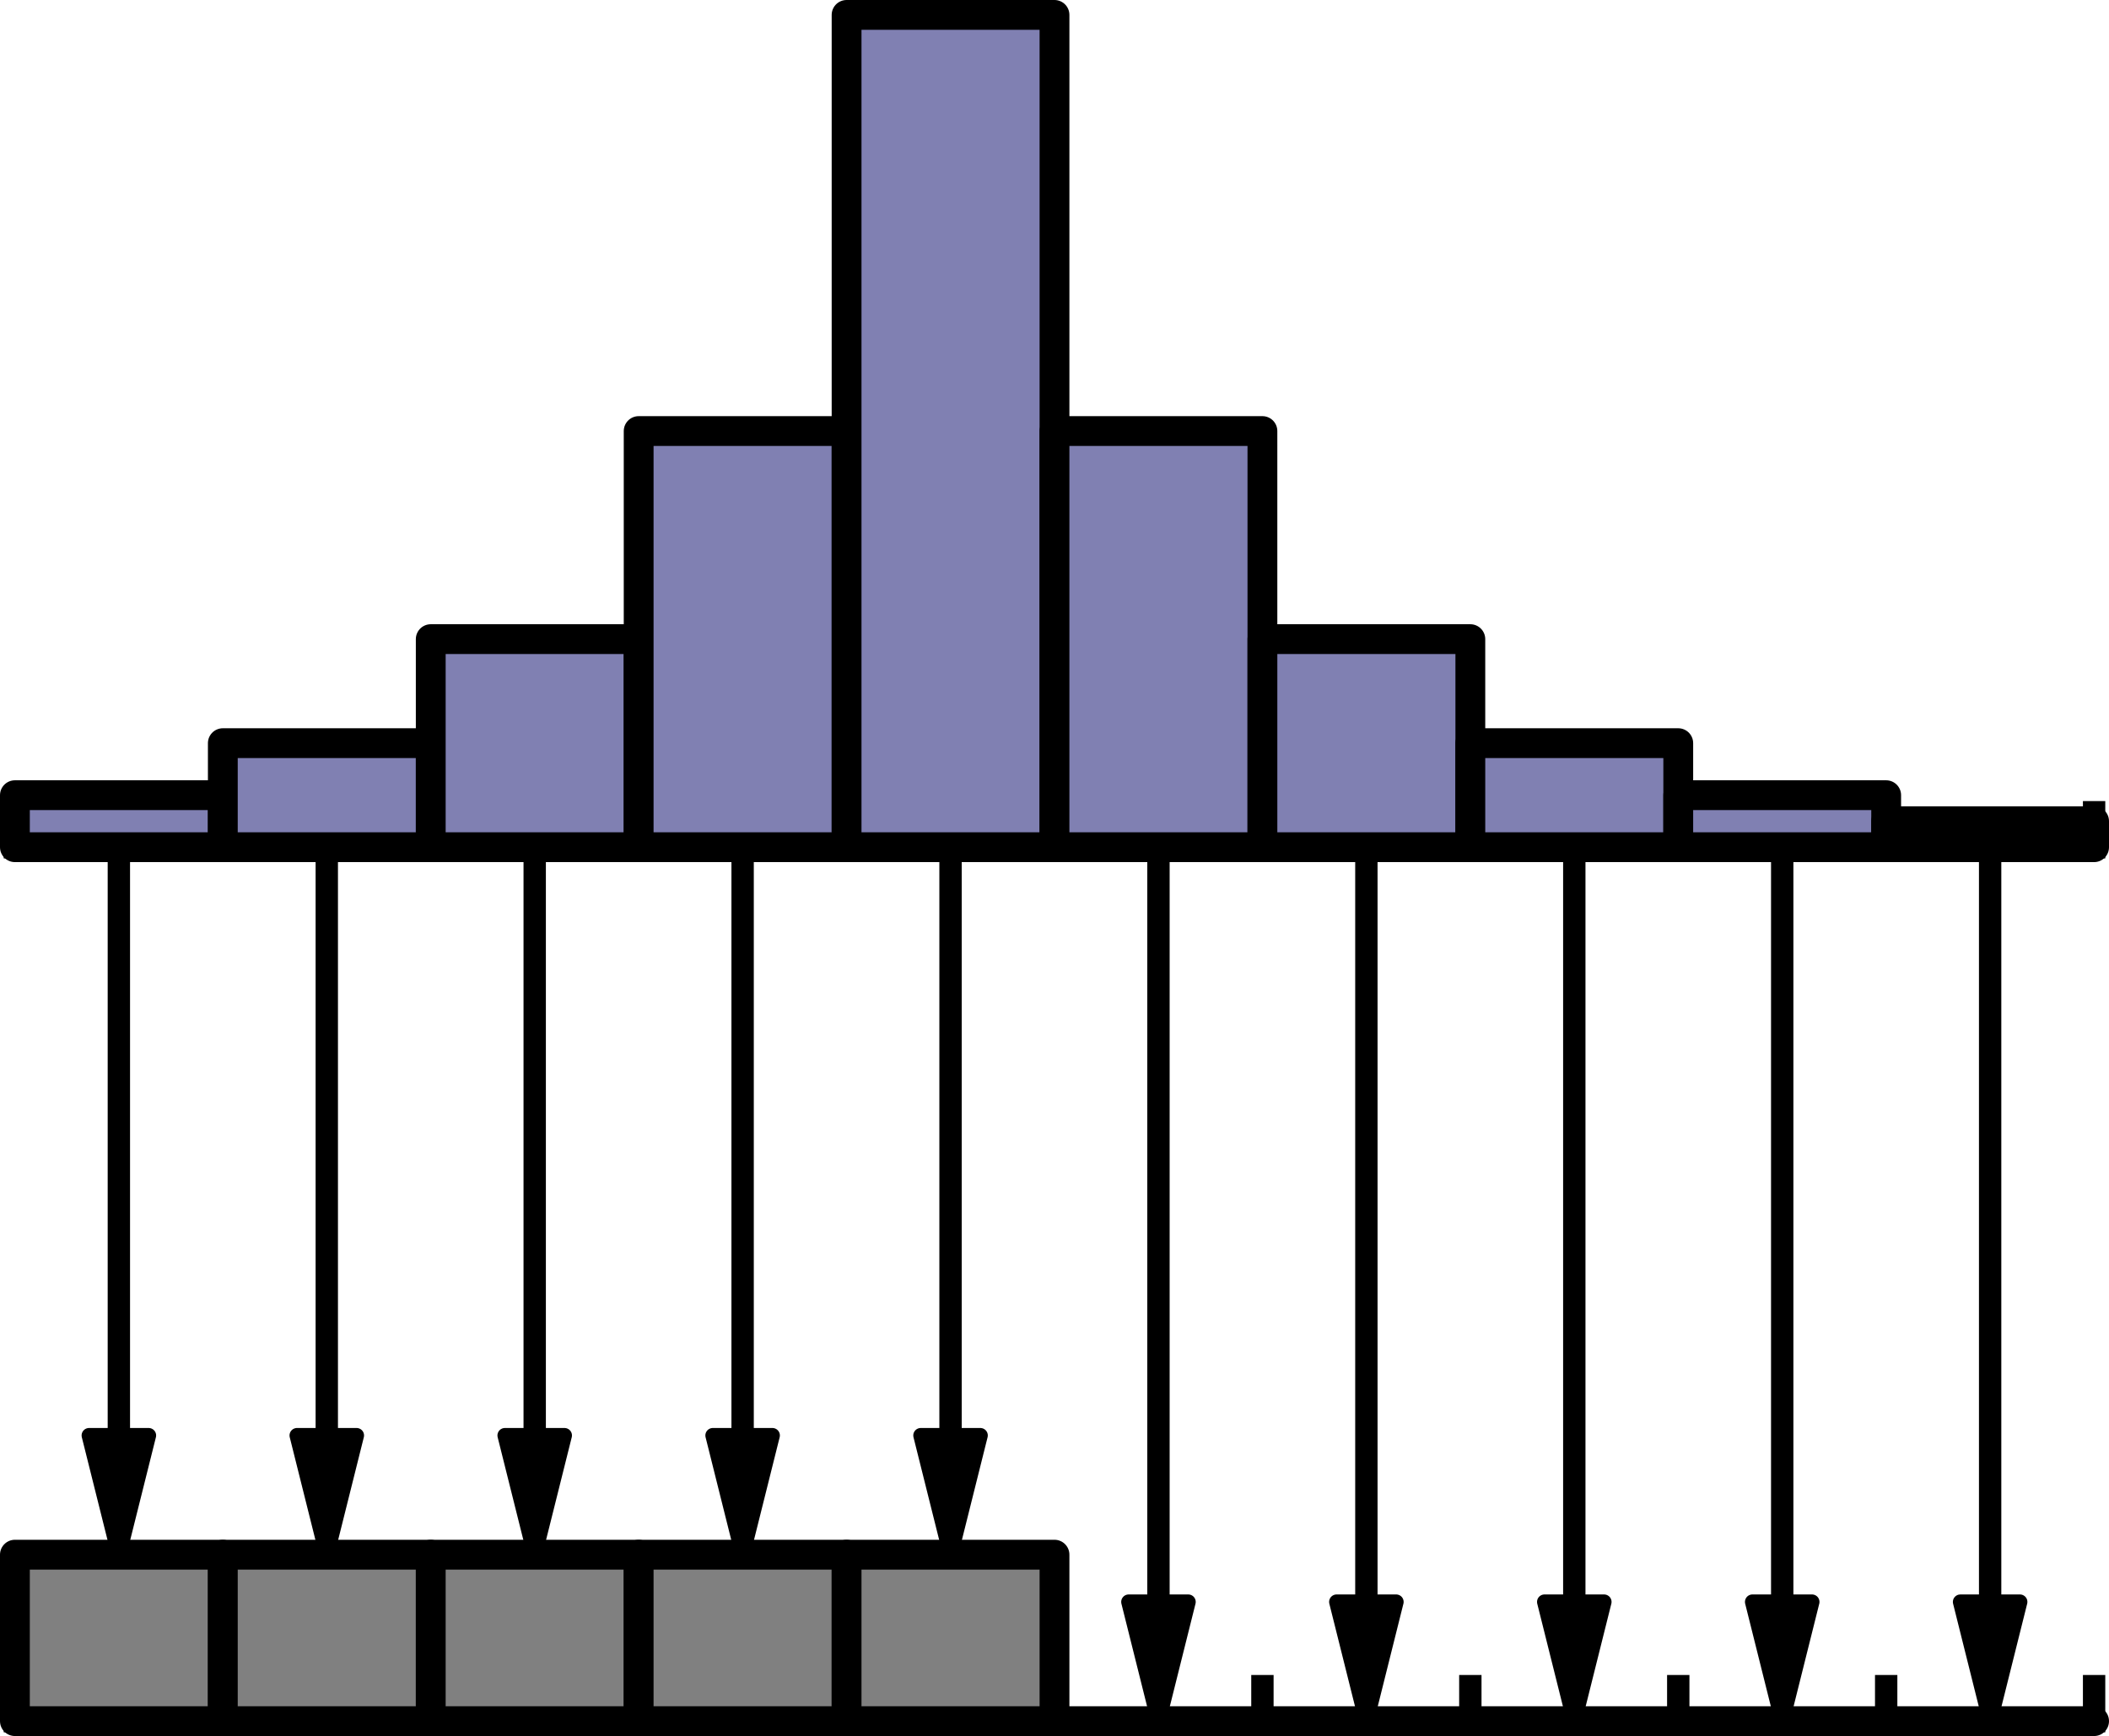 <?xml version="1.0" encoding="UTF-8" standalone="no"?>
<!-- Created with matplotlib (https://matplotlib.org/) -->

<svg
   xmlns:dc="http://purl.org/dc/elements/1.1/"
   xmlns:cc="http://creativecommons.org/ns#"
   xmlns:rdf="http://www.w3.org/1999/02/22-rdf-syntax-ns#"
   xmlns:svg="http://www.w3.org/2000/svg"
   xmlns="http://www.w3.org/2000/svg"
   xmlns:sodipodi="http://sodipodi.sourceforge.net/DTD/sodipodi-0.dtd"
   xmlns:inkscape="http://www.inkscape.org/namespaces/inkscape"
   height="116.485pt"
   version="1.1"
   viewBox="0 0 141.5 116.485"
   width="141.5pt"
   id="svg399"
   sodipodi:docname="Bayes1.svg"
   inkscape:version="0.92.5 (2060ec1f9f, 2020-04-08)">
  <sodipodi:namedview
     pagecolor="#ffffff"
     bordercolor="#666666"
     borderopacity="1"
     objecttolerance="10"
     gridtolerance="10"
     guidetolerance="10"
     inkscape:pageopacity="0"
     inkscape:pageshadow="2"
     inkscape:window-width="772"
     inkscape:window-height="480"
     id="namedview401"
     showgrid="false"
     fit-margin-top="0"
     fit-margin-left="0"
     fit-margin-right="0"
     fit-margin-bottom="0"
     inkscape:zoom="0.89393939"
     inkscape:cx="91.033333"
     inkscape:cy="102.12832"
     inkscape:window-x="1153"
     inkscape:window-y="334"
     inkscape:window-maximized="0"
     inkscape:current-layer="svg399" />
  <defs
     id="defs4"
     style="stroke-linecap:butt;stroke-linejoin:round">
    <style
       type="text/css"
       id="style2">
*{stroke-linecap:butt;stroke-linejoin:round;}
  </style>
  </defs>
  <g
     style="stroke-linecap:butt;stroke-linejoin:round"
     id="patch_1"
     transform="translate(-30.725,-25.552)">
    <path
       inkscape:connector-curvature="0"
       id="path6"
       style="fill:#ffffff;stroke-linecap:butt;stroke-linejoin:round"
       d="M 0,198 H 198 V 0 H 0 Z" />
  </g>
  <g
     id="patch_2"
     style="stroke-linecap:butt;stroke-linejoin:round"
     transform="translate(-30.725,-25.552)">
    <path
       d="m 31.725,82.398 h 13.95 v -3.49 h -13.95 z"
       style="fill:#8080b2;stroke:#000000;stroke-width:2;stroke-linecap:butt;stroke-linejoin:miter"
       id="path16"
       inkscape:connector-curvature="0" />
  </g>
  <g
     id="patch_3"
     style="stroke-linecap:butt;stroke-linejoin:round"
     transform="translate(-30.725,-25.552)">
    <path
       d="m 45.675,82.398 h 13.95 v -6.981 h -13.95 z"
       style="fill:#8080b2;stroke:#000000;stroke-width:2;stroke-linecap:butt;stroke-linejoin:miter"
       id="path19"
       inkscape:connector-curvature="0" />
  </g>
  <g
     id="patch_4"
     style="stroke-linecap:butt;stroke-linejoin:round"
     transform="translate(-30.725,-25.552)">
    <path
       d="m 59.625,82.398 h 13.95 V 68.437 h -13.95 z"
       style="fill:#8080b2;stroke:#000000;stroke-width:2;stroke-linecap:butt;stroke-linejoin:miter"
       id="path22"
       inkscape:connector-curvature="0" />
  </g>
  <g
     id="patch_5"
     style="stroke-linecap:butt;stroke-linejoin:round"
     transform="translate(-30.725,-25.552)">
    <path
       d="m 73.575,82.398 h 13.95 V 54.475 h -13.95 z"
       style="fill:#8080b2;stroke:#000000;stroke-width:2;stroke-linecap:butt;stroke-linejoin:miter"
       id="path25"
       inkscape:connector-curvature="0" />
  </g>
  <g
     id="patch_6"
     style="stroke-linecap:butt;stroke-linejoin:round"
     transform="translate(-30.725,-25.552)">
    <path
       d="m 87.525,82.398 h 13.95 V 26.552 h -13.95 z"
       style="fill:#8080b2;stroke:#000000;stroke-width:2;stroke-linecap:butt;stroke-linejoin:miter"
       id="path28"
       inkscape:connector-curvature="0" />
  </g>
  <g
     id="patch_7"
     style="stroke-linecap:butt;stroke-linejoin:round"
     transform="translate(-30.725,-25.552)">
    <path
       d="m 101.475,82.398 h 13.95 V 54.475 h -13.95 z"
       style="fill:#8080b2;stroke:#000000;stroke-width:2;stroke-linecap:butt;stroke-linejoin:miter"
       id="path31"
       inkscape:connector-curvature="0" />
  </g>
  <g
     id="patch_8"
     style="stroke-linecap:butt;stroke-linejoin:round"
     transform="translate(-30.725,-25.552)">
    <path
       d="m 115.425,82.398 h 13.95 V 68.437 h -13.95 z"
       style="fill:#8080b2;stroke:#000000;stroke-width:2;stroke-linecap:butt;stroke-linejoin:miter"
       id="path34"
       inkscape:connector-curvature="0" />
  </g>
  <g
     id="patch_9"
     style="stroke-linecap:butt;stroke-linejoin:round"
     transform="translate(-30.725,-25.552)">
    <path
       d="m 129.375,82.398 h 13.95 v -6.981 h -13.95 z"
       style="fill:#8080b2;stroke:#000000;stroke-width:2;stroke-linecap:butt;stroke-linejoin:miter"
       id="path37"
       inkscape:connector-curvature="0" />
  </g>
  <g
     id="patch_10"
     style="stroke-linecap:butt;stroke-linejoin:round"
     transform="translate(-30.725,-25.552)">
    <path
       d="m 143.325,82.398 h 13.95 v -3.49 h -13.95 z"
       style="fill:#8080b2;stroke:#000000;stroke-width:2;stroke-linecap:butt;stroke-linejoin:miter"
       id="path40"
       inkscape:connector-curvature="0" />
  </g>
  <g
     id="patch_11"
     style="stroke-linecap:butt;stroke-linejoin:round"
     transform="translate(-30.725,-25.552)">
    <path
       d="m 157.275,82.398 h 13.95 v -1.745 h -13.95 z"
       style="fill:#8080b2;stroke:#000000;stroke-width:2;stroke-linecap:butt;stroke-linejoin:miter"
       id="path43"
       inkscape:connector-curvature="0" />
  </g>
  <g
     id="patch_12"
     style="stroke-linecap:butt;stroke-linejoin:round"
     transform="translate(-30.725,-25.552)">
    <path
       d="m 31.725,141.037 h 13.95 v -11.169 h -13.95 z"
       style="fill:#808080;stroke:#000000;stroke-width:2;stroke-linecap:butt;stroke-linejoin:miter"
       id="path46"
       inkscape:connector-curvature="0" />
  </g>
  <g
     id="patch_13"
     style="stroke-linecap:butt;stroke-linejoin:round"
     transform="translate(-30.725,-25.552)">
    <path
       d="m 45.675,141.037 h 13.95 v -11.169 h -13.95 z"
       style="fill:#808080;stroke:#000000;stroke-width:2;stroke-linecap:butt;stroke-linejoin:miter"
       id="path49"
       inkscape:connector-curvature="0" />
  </g>
  <g
     id="patch_14"
     style="stroke-linecap:butt;stroke-linejoin:round"
     transform="translate(-30.725,-25.552)">
    <path
       d="m 59.625,141.037 h 13.95 v -11.169 h -13.95 z"
       style="fill:#808080;stroke:#000000;stroke-width:2;stroke-linecap:butt;stroke-linejoin:miter"
       id="path52"
       inkscape:connector-curvature="0" />
  </g>
  <g
     id="patch_15"
     style="stroke-linecap:butt;stroke-linejoin:round"
     transform="translate(-30.725,-25.552)">
    <path
       d="m 73.575,141.037 h 13.95 v -11.169 h -13.95 z"
       style="fill:#808080;stroke:#000000;stroke-width:2;stroke-linecap:butt;stroke-linejoin:miter"
       id="path55"
       inkscape:connector-curvature="0" />
  </g>
  <g
     id="patch_16"
     style="stroke-linecap:butt;stroke-linejoin:round"
     transform="translate(-30.725,-25.552)">
    <path
       d="m 87.525,141.037 h 13.95 v -11.169 h -13.95 z"
       style="fill:#808080;stroke:#000000;stroke-width:2;stroke-linecap:butt;stroke-linejoin:miter"
       id="path58"
       inkscape:connector-curvature="0" />
  </g>
  <g
     id="patch_17"
     style="stroke-linecap:butt;stroke-linejoin:round"
     transform="translate(-30.725,-25.552)">
    <path
       d="m 101.475,141.037 h 13.95 v 0 z"
       style="fill:#808080;stroke:#000000;stroke-width:2;stroke-linecap:butt;stroke-linejoin:miter"
       id="path61"
       inkscape:connector-curvature="0" />
  </g>
  <g
     id="patch_18"
     style="stroke-linecap:butt;stroke-linejoin:round"
     transform="translate(-30.725,-25.552)">
    <path
       d="m 115.425,141.037 h 13.95 v 0 z"
       style="fill:#808080;stroke:#000000;stroke-width:2;stroke-linecap:butt;stroke-linejoin:miter"
       id="path64"
       inkscape:connector-curvature="0" />
  </g>
  <g
     id="patch_19"
     style="stroke-linecap:butt;stroke-linejoin:round"
     transform="translate(-30.725,-25.552)">
    <path
       d="m 129.375,141.037 h 13.95 v 0 z"
       style="fill:#808080;stroke:#000000;stroke-width:2;stroke-linecap:butt;stroke-linejoin:miter"
       id="path67"
       inkscape:connector-curvature="0" />
  </g>
  <g
     id="patch_20"
     style="stroke-linecap:butt;stroke-linejoin:round"
     transform="translate(-30.725,-25.552)">
    <path
       d="m 143.325,141.037 h 13.95 v 0 z"
       style="fill:#808080;stroke:#000000;stroke-width:2;stroke-linecap:butt;stroke-linejoin:miter"
       id="path70"
       inkscape:connector-curvature="0" />
  </g>
  <g
     id="patch_21"
     style="stroke-linecap:butt;stroke-linejoin:round"
     transform="translate(-30.725,-25.552)">
    <path
       d="m 157.275,141.037 h 13.95 v 0 z"
       style="fill:#808080;stroke:#000000;stroke-width:2;stroke-linecap:butt;stroke-linejoin:miter"
       id="path73"
       inkscape:connector-curvature="0" />
  </g>
  <g
     id="line2d_1"
     style="stroke-linecap:butt;stroke-linejoin:round"
     transform="translate(-30.725,-25.552)">
    <path
       d="m 31.725,141.037 v -2.346"
       style="fill:none;stroke:#000000;stroke-width:1.5;stroke-linecap:square;stroke-linejoin:round"
       id="path76"
       inkscape:connector-curvature="0" />
  </g>
  <g
     id="line2d_2"
     style="stroke-linecap:butt;stroke-linejoin:round"
     transform="translate(-30.725,-25.552)">
    <path
       d="m 45.675,141.037 v -2.346"
       style="fill:none;stroke:#000000;stroke-width:1.5;stroke-linecap:square;stroke-linejoin:round"
       id="path79"
       inkscape:connector-curvature="0" />
  </g>
  <g
     id="line2d_3"
     style="stroke-linecap:butt;stroke-linejoin:round"
     transform="translate(-30.725,-25.552)">
    <path
       d="m 59.625,141.037 v -2.346"
       style="fill:none;stroke:#000000;stroke-width:1.5;stroke-linecap:square;stroke-linejoin:round"
       id="path82"
       inkscape:connector-curvature="0" />
  </g>
  <g
     id="line2d_4"
     style="stroke-linecap:butt;stroke-linejoin:round"
     transform="translate(-30.725,-25.552)">
    <path
       d="m 73.575,141.037 v -2.346"
       style="fill:none;stroke:#000000;stroke-width:1.5;stroke-linecap:square;stroke-linejoin:round"
       id="path85"
       inkscape:connector-curvature="0" />
  </g>
  <g
     id="line2d_5"
     style="stroke-linecap:butt;stroke-linejoin:round"
     transform="translate(-30.725,-25.552)">
    <path
       d="m 87.525,141.037 v -2.346"
       style="fill:none;stroke:#000000;stroke-width:1.5;stroke-linecap:square;stroke-linejoin:round"
       id="path88"
       inkscape:connector-curvature="0" />
  </g>
  <g
     id="line2d_6"
     style="stroke-linecap:butt;stroke-linejoin:round"
     transform="translate(-30.725,-25.552)">
    <path
       d="m 101.475,141.037 v -2.346"
       style="fill:none;stroke:#000000;stroke-width:1.5;stroke-linecap:square;stroke-linejoin:round"
       id="path91"
       inkscape:connector-curvature="0" />
  </g>
  <g
     id="line2d_7"
     style="stroke-linecap:butt;stroke-linejoin:round"
     transform="translate(-30.725,-25.552)">
    <path
       d="m 115.425,141.037 v -2.346"
       style="fill:none;stroke:#000000;stroke-width:1.5;stroke-linecap:square;stroke-linejoin:round"
       id="path94"
       inkscape:connector-curvature="0" />
  </g>
  <g
     id="line2d_8"
     style="stroke-linecap:butt;stroke-linejoin:round"
     transform="translate(-30.725,-25.552)">
    <path
       d="m 129.375,141.037 v -2.346"
       style="fill:none;stroke:#000000;stroke-width:1.5;stroke-linecap:square;stroke-linejoin:round"
       id="path97"
       inkscape:connector-curvature="0" />
  </g>
  <g
     id="line2d_9"
     style="stroke-linecap:butt;stroke-linejoin:round"
     transform="translate(-30.725,-25.552)">
    <path
       d="m 143.325,141.037 v -2.346"
       style="fill:none;stroke:#000000;stroke-width:1.5;stroke-linecap:square;stroke-linejoin:round"
       id="path100"
       inkscape:connector-curvature="0" />
  </g>
  <g
     id="line2d_10"
     style="stroke-linecap:butt;stroke-linejoin:round"
     transform="translate(-30.725,-25.552)">
    <path
       d="m 157.275,141.037 v -2.346"
       style="fill:none;stroke:#000000;stroke-width:1.5;stroke-linecap:square;stroke-linejoin:round"
       id="path103"
       inkscape:connector-curvature="0" />
  </g>
  <g
     id="line2d_11"
     style="stroke-linecap:butt;stroke-linejoin:round"
     transform="translate(-30.725,-25.552)">
    <path
       d="m 171.225,141.037 v -2.346"
       style="fill:none;stroke:#000000;stroke-width:1.5;stroke-linecap:square;stroke-linejoin:round"
       id="path106"
       inkscape:connector-curvature="0" />
  </g>
  <g
     id="line2d_12"
     style="stroke-linecap:butt;stroke-linejoin:round"
     transform="translate(-30.725,-25.552)">
    <path
       d="M 31.725,82.398 V 80.053"
       style="fill:none;stroke:#000000;stroke-width:1.5;stroke-linecap:square;stroke-linejoin:round"
       id="path109"
       inkscape:connector-curvature="0" />
  </g>
  <g
     id="line2d_13"
     style="stroke-linecap:butt;stroke-linejoin:round"
     transform="translate(-30.725,-25.552)">
    <path
       d="M 45.675,82.398 V 80.053"
       style="fill:none;stroke:#000000;stroke-width:1.5;stroke-linecap:square;stroke-linejoin:round"
       id="path112"
       inkscape:connector-curvature="0" />
  </g>
  <g
     id="line2d_14"
     style="stroke-linecap:butt;stroke-linejoin:round"
     transform="translate(-30.725,-25.552)">
    <path
       d="M 59.625,82.398 V 80.053"
       style="fill:none;stroke:#000000;stroke-width:1.5;stroke-linecap:square;stroke-linejoin:round"
       id="path115"
       inkscape:connector-curvature="0" />
  </g>
  <g
     id="line2d_15"
     style="stroke-linecap:butt;stroke-linejoin:round"
     transform="translate(-30.725,-25.552)">
    <path
       d="M 73.575,82.398 V 80.053"
       style="fill:none;stroke:#000000;stroke-width:1.5;stroke-linecap:square;stroke-linejoin:round"
       id="path118"
       inkscape:connector-curvature="0" />
  </g>
  <g
     id="line2d_16"
     style="stroke-linecap:butt;stroke-linejoin:round"
     transform="translate(-30.725,-25.552)">
    <path
       d="M 87.525,82.398 V 80.053"
       style="fill:none;stroke:#000000;stroke-width:1.5;stroke-linecap:square;stroke-linejoin:round"
       id="path121"
       inkscape:connector-curvature="0" />
  </g>
  <g
     id="line2d_17"
     style="stroke-linecap:butt;stroke-linejoin:round"
     transform="translate(-30.725,-25.552)">
    <path
       d="M 101.475,82.398 V 80.053"
       style="fill:none;stroke:#000000;stroke-width:1.5;stroke-linecap:square;stroke-linejoin:round"
       id="path124"
       inkscape:connector-curvature="0" />
  </g>
  <g
     id="line2d_18"
     style="stroke-linecap:butt;stroke-linejoin:round"
     transform="translate(-30.725,-25.552)">
    <path
       d="M 115.425,82.398 V 80.053"
       style="fill:none;stroke:#000000;stroke-width:1.5;stroke-linecap:square;stroke-linejoin:round"
       id="path127"
       inkscape:connector-curvature="0" />
  </g>
  <g
     id="line2d_19"
     style="stroke-linecap:butt;stroke-linejoin:round"
     transform="translate(-30.725,-25.552)">
    <path
       d="M 129.375,82.398 V 80.053"
       style="fill:none;stroke:#000000;stroke-width:1.5;stroke-linecap:square;stroke-linejoin:round"
       id="path130"
       inkscape:connector-curvature="0" />
  </g>
  <g
     id="line2d_20"
     style="stroke-linecap:butt;stroke-linejoin:round"
     transform="translate(-30.725,-25.552)">
    <path
       d="M 143.325,82.398 V 80.053"
       style="fill:none;stroke:#000000;stroke-width:1.5;stroke-linecap:square;stroke-linejoin:round"
       id="path133"
       inkscape:connector-curvature="0" />
  </g>
  <g
     id="line2d_21"
     style="stroke-linecap:butt;stroke-linejoin:round"
     transform="translate(-30.725,-25.552)">
    <path
       d="M 157.275,82.398 V 80.053"
       style="fill:none;stroke:#000000;stroke-width:1.5;stroke-linecap:square;stroke-linejoin:round"
       id="path136"
       inkscape:connector-curvature="0" />
  </g>
  <g
     id="line2d_22"
     style="stroke-linecap:butt;stroke-linejoin:round"
     transform="translate(-30.725,-25.552)">
    <path
       d="M 171.225,82.398 V 80.053"
       style="fill:none;stroke:#000000;stroke-width:1.5;stroke-linecap:square;stroke-linejoin:round"
       id="path139"
       inkscape:connector-curvature="0" />
  </g>
  <g
     id="patch_22"
     style="stroke-linecap:butt;stroke-linejoin:round"
     transform="translate(-30.725,-25.552)">
    <path
       d="m 38.95,82.398 q 0,19.735 0,39.47 h 1.75 q -1,4 -2,7.999 -1,-4 -2,-7.999 h 1.75 q 0,-19.735 0,-39.47 z"
       style="stroke:#000000;stroke-linecap:round;stroke-linejoin:round"
       id="path367"
       inkscape:connector-curvature="0" />
  </g>
  <g
     id="patch_23"
     style="stroke-linecap:butt;stroke-linejoin:round"
     transform="translate(-30.725,-25.552)">
    <path
       d="m 52.9,82.398 q 0,19.735 0,39.47 h 1.75 q -1,4 -2,7.999 -1,-4 -2,-7.999 h 1.75 q 0,-19.735 0,-39.47 z"
       style="stroke:#000000;stroke-linecap:round;stroke-linejoin:round"
       id="path370"
       inkscape:connector-curvature="0" />
  </g>
  <g
     id="patch_24"
     style="stroke-linecap:butt;stroke-linejoin:round"
     transform="translate(-30.725,-25.552)">
    <path
       d="m 66.85,82.398 q 0,19.735 0,39.47 h 1.75 q -1,4 -2,7.999 -1,-4 -2,-7.999 h 1.75 q 0,-19.735 0,-39.47 z"
       style="stroke:#000000;stroke-linecap:round;stroke-linejoin:round"
       id="path373"
       inkscape:connector-curvature="0" />
  </g>
  <g
     id="patch_25"
     style="stroke-linecap:butt;stroke-linejoin:round"
     transform="translate(-30.725,-25.552)">
    <path
       d="m 80.8,82.398 q 0,19.735 0,39.47 h 1.75 q -1,4 -2,7.999 -1,-4 -2,-7.999 h 1.75 q 0,-19.735 0,-39.47 z"
       style="stroke:#000000;stroke-linecap:round;stroke-linejoin:round"
       id="path376"
       inkscape:connector-curvature="0" />
  </g>
  <g
     id="patch_26"
     style="stroke-linecap:butt;stroke-linejoin:round"
     transform="translate(-30.725,-25.552)">
    <path
       d="m 94.75,82.398 q 0,19.735 0,39.47 h 1.75 q -1,4 -2,7.999 -1,-4 -2,-7.999 h 1.75 q 0,-19.735 0,-39.47 z"
       style="stroke:#000000;stroke-linecap:round;stroke-linejoin:round"
       id="path379"
       inkscape:connector-curvature="0" />
  </g>
  <g
     id="patch_27"
     style="stroke-linecap:butt;stroke-linejoin:round"
     transform="translate(-30.725,-25.552)">
    <path
       d="m 108.7,82.398 q 0,25.32 0,50.639 h 1.75 q -1,4 -2,7.999 -1,-4 -2,-7.999 h 1.75 q 0,-25.32 0,-50.639 z"
       style="stroke:#000000;stroke-linecap:round;stroke-linejoin:round"
       id="path382"
       inkscape:connector-curvature="0" />
  </g>
  <g
     id="patch_28"
     style="stroke-linecap:butt;stroke-linejoin:round"
     transform="translate(-30.725,-25.552)">
    <path
       d="m 122.65,82.398 q 0,25.32 0,50.639 h 1.75 q -1,4 -2,7.999 -1,-4 -2,-7.999 h 1.75 q 0,-25.32 0,-50.639 z"
       style="stroke:#000000;stroke-linecap:round;stroke-linejoin:round"
       id="path385"
       inkscape:connector-curvature="0" />
  </g>
  <g
     id="patch_29"
     style="stroke-linecap:butt;stroke-linejoin:round"
     transform="translate(-30.725,-25.552)">
    <path
       d="m 136.6,82.398 q 0,25.32 0,50.639 h 1.75 q -1,4 -2,7.999 -1,-4 -2,-7.999 h 1.75 q 0,-25.32 0,-50.639 z"
       style="stroke:#000000;stroke-linecap:round;stroke-linejoin:round"
       id="path388"
       inkscape:connector-curvature="0" />
  </g>
  <g
     id="patch_30"
     style="stroke-linecap:butt;stroke-linejoin:round"
     transform="translate(-30.725,-25.552)">
    <path
       d="m 150.55,82.398 q 0,25.32 0,50.639 h 1.75 q -1,4 -2,7.999 -1,-4 -2,-7.999 h 1.75 q 0,-25.32 0,-50.639 z"
       style="stroke:#000000;stroke-linecap:round;stroke-linejoin:round"
       id="path391"
       inkscape:connector-curvature="0" />
  </g>
  <g
     id="patch_31"
     style="stroke-linecap:butt;stroke-linejoin:round"
     transform="translate(-30.725,-25.552)">
    <path
       d="m 164.5,82.398 q 0,25.32 0,50.639 h 1.75 q -1,4 -2,7.999 -1,-4 -2,-7.999 H 164 q 0,-25.32 0,-50.639 z"
       style="stroke:#000000;stroke-linecap:round;stroke-linejoin:round"
       id="path394"
       inkscape:connector-curvature="0" />
  </g>
</svg>
